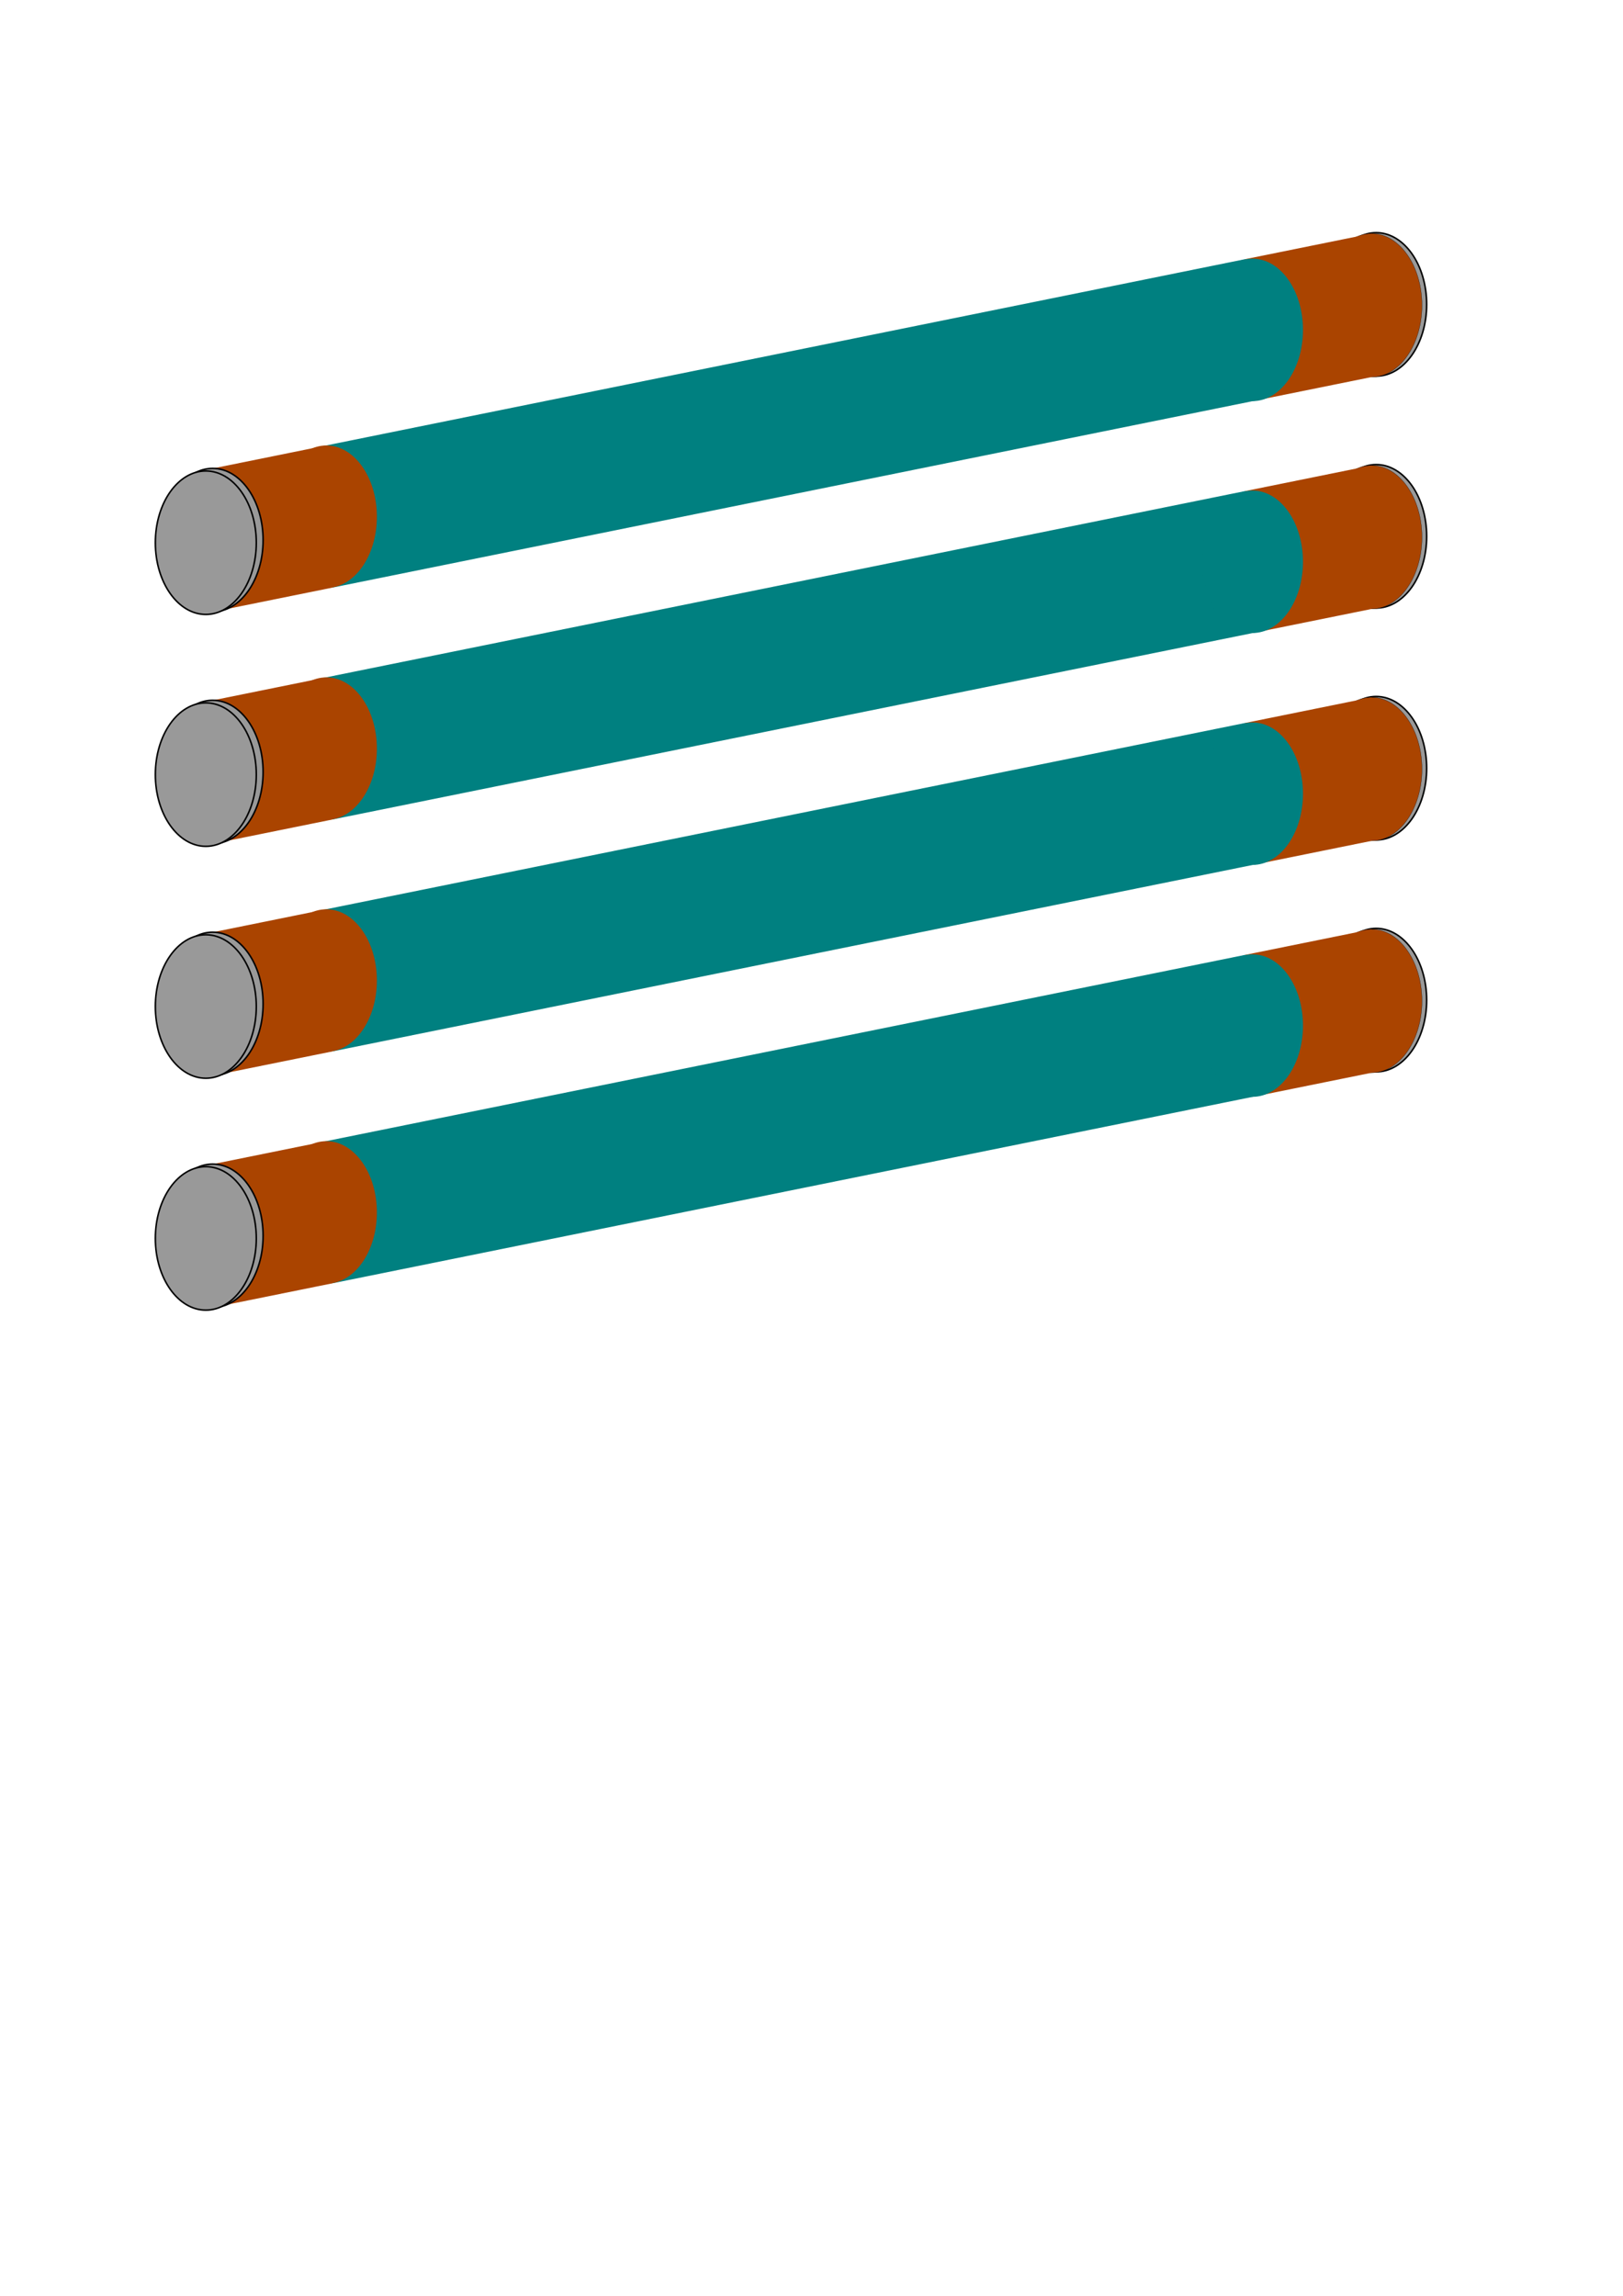 <?xml version="1.0" encoding="UTF-8" standalone="no"?>
<!-- Created with Inkscape (http://www.inkscape.org/) -->

<svg
   width="210mm"
   height="297mm"
   viewBox="0 0 210 297"
   version="1.1"
   id="svg101504"
   inkscape:version="1.2.2 (732a01da63, 2022-12-09)"
   sodipodi:docname="Bar_V11.svg"
   xmlns:inkscape="http://www.inkscape.org/namespaces/inkscape"
   xmlns:sodipodi="http://sodipodi.sourceforge.net/DTD/sodipodi-0.dtd"
   xmlns="http://www.w3.org/2000/svg"
   xmlns:svg="http://www.w3.org/2000/svg">
  <sodipodi:namedview
     id="namedview101506"
     pagecolor="#ffffff"
     bordercolor="#000000"
     borderopacity="0.25"
     inkscape:showpageshadow="2"
     inkscape:pageopacity="0.0"
     inkscape:pagecheckerboard="0"
     inkscape:deskcolor="#d1d1d1"
     inkscape:document-units="mm"
     showgrid="false"
     inkscape:zoom="1.5393939"
     inkscape:cx="137.06693"
     inkscape:cy="481.68307"
     inkscape:window-width="2400"
     inkscape:window-height="1271"
     inkscape:window-x="2391"
     inkscape:window-y="72"
     inkscape:window-maximized="1"
     inkscape:current-layer="layer1" />
  <defs
     id="defs101501">
    <marker
       style="overflow:visible"
       id="Dot-6-4-7-6-0"
       refX="0"
       refY="0"
       orient="auto"
       inkscape:stockid="Dot"
       markerWidth="5.667"
       markerHeight="5.667"
       viewBox="0 0 5.667 5.667"
       inkscape:isstock="true"
       inkscape:collect="always"
       preserveAspectRatio="xMidYMid">
      <path
         transform="scale(0.5)"
         style="fill:context-stroke;fill-rule:evenodd;stroke:context-stroke;stroke-width:1pt"
         d="M 5,0 C 5,2.76 2.76,5 0,5 -2.76,5 -5,2.76 -5,0 c 0,-2.76 2.3,-5 5,-5 2.76,0 5,2.24 5,5 z"
         id="Dot1-7-8-9-2-6"
         sodipodi:nodetypes="sssss" />
    </marker>
    <marker
       style="overflow:visible"
       id="Dot-6-4-6-2-5-4"
       refX="0"
       refY="0"
       orient="auto"
       inkscape:stockid="Dot"
       markerWidth="5.667"
       markerHeight="5.667"
       viewBox="0 0 5.667 5.667"
       inkscape:isstock="true"
       inkscape:collect="always"
       preserveAspectRatio="xMidYMid">
      <path
         transform="scale(0.5)"
         style="fill:context-stroke;fill-rule:evenodd;stroke:context-stroke;stroke-width:1pt"
         d="M 5,0 C 5,2.76 2.76,5 0,5 -2.76,5 -5,2.76 -5,0 c 0,-2.76 2.3,-5 5,-5 2.76,0 5,2.24 5,5 z"
         id="Dot1-7-8-7-0-3-6"
         sodipodi:nodetypes="sssss" />
    </marker>
    <marker
       style="overflow:visible"
       id="Dot-6-4-6-2-5-4-9"
       refX="0"
       refY="0"
       orient="auto"
       inkscape:stockid="Dot"
       markerWidth="5.667"
       markerHeight="5.667"
       viewBox="0 0 5.667 5.667"
       inkscape:isstock="true"
       inkscape:collect="always"
       preserveAspectRatio="xMidYMid">
      <path
         transform="scale(0.5)"
         style="fill:context-stroke;fill-rule:evenodd;stroke:context-stroke;stroke-width:1pt"
         d="M 5,0 C 5,2.76 2.76,5 0,5 -2.76,5 -5,2.76 -5,0 c 0,-2.76 2.3,-5 5,-5 2.76,0 5,2.24 5,5 z"
         id="Dot1-7-8-7-0-3-6-7"
         sodipodi:nodetypes="sssss" />
    </marker>
    <marker
       style="overflow:visible"
       id="Dot-6-4-7-6-0-7"
       refX="0"
       refY="0"
       orient="auto"
       inkscape:stockid="Dot"
       markerWidth="5.667"
       markerHeight="5.667"
       viewBox="0 0 5.667 5.667"
       inkscape:isstock="true"
       inkscape:collect="always"
       preserveAspectRatio="xMidYMid">
      <path
         transform="scale(0.5)"
         style="fill:context-stroke;fill-rule:evenodd;stroke:context-stroke;stroke-width:1pt"
         d="M 5,0 C 5,2.76 2.76,5 0,5 -2.76,5 -5,2.76 -5,0 c 0,-2.76 2.3,-5 5,-5 2.76,0 5,2.24 5,5 z"
         id="Dot1-7-8-9-2-6-5"
         sodipodi:nodetypes="sssss" />
    </marker>
    <marker
       style="overflow:visible"
       id="Dot-6-4-6-2-5-4-9-6"
       refX="0"
       refY="0"
       orient="auto"
       inkscape:stockid="Dot"
       markerWidth="5.667"
       markerHeight="5.667"
       viewBox="0 0 5.667 5.667"
       inkscape:isstock="true"
       inkscape:collect="always"
       preserveAspectRatio="xMidYMid">
      <path
         transform="scale(0.5)"
         style="fill:context-stroke;fill-rule:evenodd;stroke:context-stroke;stroke-width:1pt"
         d="M 5,0 C 5,2.76 2.76,5 0,5 -2.76,5 -5,2.76 -5,0 c 0,-2.76 2.3,-5 5,-5 2.76,0 5,2.24 5,5 z"
         id="Dot1-7-8-7-0-3-6-7-2"
         sodipodi:nodetypes="sssss" />
    </marker>
    <marker
       style="overflow:visible"
       id="Dot-6-4-6-2-5-4-5"
       refX="0"
       refY="0"
       orient="auto"
       inkscape:stockid="Dot"
       markerWidth="5.667"
       markerHeight="5.667"
       viewBox="0 0 5.667 5.667"
       inkscape:isstock="true"
       inkscape:collect="always"
       preserveAspectRatio="xMidYMid">
      <path
         transform="scale(0.5)"
         style="fill:context-stroke;fill-rule:evenodd;stroke:context-stroke;stroke-width:1pt"
         d="M 5,0 C 5,2.76 2.76,5 0,5 -2.76,5 -5,2.76 -5,0 c 0,-2.76 2.3,-5 5,-5 2.76,0 5,2.24 5,5 z"
         id="Dot1-7-8-7-0-3-6-3"
         sodipodi:nodetypes="sssss" />
    </marker>
    <marker
       style="overflow:visible"
       id="Dot-6-4-7-6-0-73"
       refX="0"
       refY="0"
       orient="auto"
       inkscape:stockid="Dot"
       markerWidth="5.667"
       markerHeight="5.667"
       viewBox="0 0 5.667 5.667"
       inkscape:isstock="true"
       inkscape:collect="always"
       preserveAspectRatio="xMidYMid">
      <path
         transform="scale(0.5)"
         style="fill:context-stroke;fill-rule:evenodd;stroke:context-stroke;stroke-width:1pt"
         d="M 5,0 C 5,2.76 2.76,5 0,5 -2.76,5 -5,2.76 -5,0 c 0,-2.76 2.3,-5 5,-5 2.76,0 5,2.24 5,5 z"
         id="Dot1-7-8-9-2-6-51"
         sodipodi:nodetypes="sssss" />
    </marker>
    <marker
       style="overflow:visible"
       id="Dot-6-4-6-2-5-4-9-4"
       refX="0"
       refY="0"
       orient="auto"
       inkscape:stockid="Dot"
       markerWidth="5.667"
       markerHeight="5.667"
       viewBox="0 0 5.667 5.667"
       inkscape:isstock="true"
       inkscape:collect="always"
       preserveAspectRatio="xMidYMid">
      <path
         transform="scale(0.5)"
         style="fill:context-stroke;fill-rule:evenodd;stroke:context-stroke;stroke-width:1pt"
         d="M 5,0 C 5,2.76 2.76,5 0,5 -2.76,5 -5,2.76 -5,0 c 0,-2.76 2.3,-5 5,-5 2.76,0 5,2.24 5,5 z"
         id="Dot1-7-8-7-0-3-6-7-6"
         sodipodi:nodetypes="sssss" />
    </marker>
    <marker
       style="overflow:visible"
       id="Dot-6-4-6-2-5-4-3"
       refX="0"
       refY="0"
       orient="auto"
       inkscape:stockid="Dot"
       markerWidth="5.667"
       markerHeight="5.667"
       viewBox="0 0 5.667 5.667"
       inkscape:isstock="true"
       inkscape:collect="always"
       preserveAspectRatio="xMidYMid">
      <path
         transform="scale(0.5)"
         style="fill:context-stroke;fill-rule:evenodd;stroke:context-stroke;stroke-width:1pt"
         d="M 5,0 C 5,2.76 2.76,5 0,5 -2.76,5 -5,2.76 -5,0 c 0,-2.76 2.3,-5 5,-5 2.76,0 5,2.24 5,5 z"
         id="Dot1-7-8-7-0-3-6-70"
         sodipodi:nodetypes="sssss" />
    </marker>
    <marker
       style="overflow:visible"
       id="Dot-6-4-7-6-0-8"
       refX="0"
       refY="0"
       orient="auto"
       inkscape:stockid="Dot"
       markerWidth="5.667"
       markerHeight="5.667"
       viewBox="0 0 5.667 5.667"
       inkscape:isstock="true"
       inkscape:collect="always"
       preserveAspectRatio="xMidYMid">
      <path
         transform="scale(0.5)"
         style="fill:context-stroke;fill-rule:evenodd;stroke:context-stroke;stroke-width:1pt"
         d="M 5,0 C 5,2.76 2.76,5 0,5 -2.76,5 -5,2.76 -5,0 c 0,-2.76 2.3,-5 5,-5 2.76,0 5,2.24 5,5 z"
         id="Dot1-7-8-9-2-6-9"
         sodipodi:nodetypes="sssss" />
    </marker>
    <marker
       style="overflow:visible"
       id="Dot-6-4-6-2-5-4-9-3"
       refX="0"
       refY="0"
       orient="auto"
       inkscape:stockid="Dot"
       markerWidth="5.667"
       markerHeight="5.667"
       viewBox="0 0 5.667 5.667"
       inkscape:isstock="true"
       inkscape:collect="always"
       preserveAspectRatio="xMidYMid">
      <path
         transform="scale(0.5)"
         style="fill:context-stroke;fill-rule:evenodd;stroke:context-stroke;stroke-width:1pt"
         d="M 5,0 C 5,2.76 2.76,5 0,5 -2.76,5 -5,2.76 -5,0 c 0,-2.76 2.3,-5 5,-5 2.76,0 5,2.24 5,5 z"
         id="Dot1-7-8-7-0-3-6-7-7"
         sodipodi:nodetypes="sssss" />
    </marker>
    <marker
       style="overflow:visible"
       id="Dot-6-4-6-2-5-4-38"
       refX="0"
       refY="0"
       orient="auto"
       inkscape:stockid="Dot"
       markerWidth="5.667"
       markerHeight="5.667"
       viewBox="0 0 5.667 5.667"
       inkscape:isstock="true"
       inkscape:collect="always"
       preserveAspectRatio="xMidYMid">
      <path
         transform="scale(0.5)"
         style="fill:context-stroke;fill-rule:evenodd;stroke:context-stroke;stroke-width:1pt"
         d="M 5,0 C 5,2.76 2.76,5 0,5 -2.76,5 -5,2.76 -5,0 c 0,-2.76 2.3,-5 5,-5 2.76,0 5,2.24 5,5 z"
         id="Dot1-7-8-7-0-3-6-8"
         sodipodi:nodetypes="sssss" />
    </marker>
  </defs>
  <g
     inkscape:label="Calque 1"
     inkscape:groupmode="layer"
     id="layer1">
    <ellipse
       style="fill:#999999;stroke:#000000;stroke-width:0.2;stroke-dasharray:none;paint-order:markers stroke fill"
       id="path27054-3-6-46-9-6"
       cx="178.065"
       cy="39.381"
       rx="6.531"
       ry="9.281" />
    <ellipse
       style="fill:#999999;stroke:#000000;stroke-width:0.2;stroke-dasharray:none;paint-order:markers stroke fill"
       id="path27054-3-6-46-9-6-2"
       cx="178.066"
       cy="69.381"
       rx="6.531"
       ry="9.281" />
    <ellipse
       style="fill:#999999;stroke:#000000;stroke-width:0.2;stroke-dasharray:none;paint-order:markers stroke fill"
       id="path27054-3-6-46-9-6-8"
       cx="178.065"
       cy="99.381"
       rx="6.531"
       ry="9.281" />
    <ellipse
       style="fill:#999999;stroke:#000000;stroke-width:0.2;stroke-dasharray:none;paint-order:markers stroke fill"
       id="path27054-3-6-46-9-6-4"
       cx="178.065"
       cy="129.381"
       rx="6.531"
       ry="9.281" />
    <g
       id="b11-s3">
      <g
         id="44"
         transform="translate(0.015,10.794)">
        <ellipse
           style="fill:#aa4400;stroke:#000000;stroke-width:0.03;stroke-dasharray:none;marker-mid:url(#Dot-6-4-7-6-0);paint-order:markers stroke fill"
           id="path27054-3-6-4-8-3"
           cx="177.441"
           cy="28.703"
           rx="6.531"
           ry="9.281" />
        <path
           id="path106776"
           style="fill:#aa4400;stroke:#000000;stroke-width:0.033;stroke-dasharray:none;stroke-opacity:0;paint-order:markers stroke fill"
           d="m 177.461,19.416 -16.365,3.317 1.666,18.228 14.705,-2.979 z" />
      </g>
      <g
         id="44-3"
         transform="translate(0.015,40.794)">
        <ellipse
           style="fill:#aa4400;stroke:#000000;stroke-width:0.03;stroke-dasharray:none;marker-mid:url(#Dot-6-4-7-6-0-7);paint-order:markers stroke fill"
           id="path27054-3-6-4-8-3-4"
           cx="177.441"
           cy="28.703"
           rx="6.531"
           ry="9.281" />
        <path
           id="path106776-5"
           style="fill:#aa4400;stroke:#000000;stroke-width:0.033;stroke-dasharray:none;stroke-opacity:0;paint-order:markers stroke fill"
           d="m 177.461,19.416 -16.365,3.317 1.666,18.228 14.705,-2.979 z" />
      </g>
      <g
         id="44-1"
         transform="translate(0.015,70.794)">
        <ellipse
           style="fill:#aa4400;stroke:#000000;stroke-width:0.03;stroke-dasharray:none;marker-mid:url(#Dot-6-4-7-6-0-73);paint-order:markers stroke fill"
           id="path27054-3-6-4-8-3-7"
           cx="177.441"
           cy="28.703"
           rx="6.531"
           ry="9.281" />
        <path
           id="path106776-3"
           style="fill:#aa4400;stroke:#000000;stroke-width:0.033;stroke-dasharray:none;stroke-opacity:0;paint-order:markers stroke fill"
           d="m 177.461,19.416 -16.365,3.317 1.666,18.228 14.705,-2.979 z" />
      </g>
      <g
         id="44-0"
         transform="translate(0.015,100.794)">
        <ellipse
           style="fill:#aa4400;stroke:#000000;stroke-width:0.03;stroke-dasharray:none;marker-mid:url(#Dot-6-4-7-6-0-8);paint-order:markers stroke fill"
           id="path27054-3-6-4-8-3-2"
           cx="177.441"
           cy="28.703"
           rx="6.531"
           ry="9.281" />
        <path
           id="path106776-6"
           style="fill:#aa4400;stroke:#000000;stroke-width:0.033;stroke-dasharray:none;stroke-opacity:0;paint-order:markers stroke fill"
           d="m 177.461,19.416 -16.365,3.317 1.666,18.228 14.705,-2.979 z" />
      </g>
    </g>
    <g
       id="b11-s2">
      <g
         id="b11-s44"
         style="fill:#008080;stroke:#000000;stroke-opacity:0"
         transform="translate(0.015,10.794)">
        <path
           id="path106773"
           style="fill:#008080;stroke:#000000;stroke-width:0.033;stroke-dasharray:none;stroke-opacity:0;paint-order:markers stroke fill"
           d="M 162.761,40.961 161.096,22.732 41.718,46.926 43.012,65.219 Z" />
        <ellipse
           style="fill:#008080;stroke:#000000;stroke-width:0.03;stroke-dasharray:none;stroke-opacity:0;marker-mid:url(#Dot-6-4-6-2-5-4-9);paint-order:markers stroke fill"
           id="path27054-3-6-1-9-8-3-5"
           cx="162.046"
           cy="31.883"
           rx="6.531"
           ry="9.215" />
      </g>
      <g
         id="b11-s44-7"
         style="fill:#008080;stroke:#000000;stroke-opacity:0"
         transform="translate(0.015,40.794)">
        <path
           id="path106773-9"
           style="fill:#008080;stroke:#000000;stroke-width:0.033;stroke-dasharray:none;stroke-opacity:0;paint-order:markers stroke fill"
           d="M 162.761,40.961 161.096,22.732 41.718,46.926 43.012,65.219 Z" />
        <ellipse
           style="fill:#008080;stroke:#000000;stroke-width:0.03;stroke-dasharray:none;stroke-opacity:0;marker-mid:url(#Dot-6-4-6-2-5-4-9-6);paint-order:markers stroke fill"
           id="path27054-3-6-1-9-8-3-5-1"
           cx="162.046"
           cy="31.883"
           rx="6.531"
           ry="9.215" />
      </g>
      <g
         id="b11-s44-9"
         style="fill:#008080;stroke:#000000;stroke-opacity:0"
         transform="translate(0.015,70.794)">
        <path
           id="path106773-3"
           style="fill:#008080;stroke:#000000;stroke-width:0.033;stroke-dasharray:none;stroke-opacity:0;paint-order:markers stroke fill"
           d="M 162.761,40.961 161.096,22.732 41.718,46.926 43.012,65.219 Z" />
        <ellipse
           style="fill:#008080;stroke:#000000;stroke-width:0.03;stroke-dasharray:none;stroke-opacity:0;marker-mid:url(#Dot-6-4-6-2-5-4-9-4);paint-order:markers stroke fill"
           id="path27054-3-6-1-9-8-3-5-9"
           cx="162.046"
           cy="31.883"
           rx="6.531"
           ry="9.215" />
      </g>
      <g
         id="b11-s44-5"
         style="fill:#008080;stroke:#000000;stroke-opacity:0"
         transform="translate(0.015,100.794)">
        <path
           id="path106773-7"
           style="fill:#008080;stroke:#000000;stroke-width:0.033;stroke-dasharray:none;stroke-opacity:0;paint-order:markers stroke fill"
           d="M 162.761,40.961 161.096,22.732 41.718,46.926 43.012,65.219 Z" />
        <ellipse
           style="fill:#008080;stroke:#000000;stroke-width:0.03;stroke-dasharray:none;stroke-opacity:0;marker-mid:url(#Dot-6-4-6-2-5-4-9-3);paint-order:markers stroke fill"
           id="path27054-3-6-1-9-8-3-5-0"
           cx="162.046"
           cy="31.883"
           rx="6.531"
           ry="9.215" />
      </g>
    </g>
    <g
       id="b11-s1">
      <g
         id="b11-s144"
         transform="translate(0.015,10.794)">
        <path
           id="Base-61-9"
           style="fill:#aa4400;stroke:#000000;stroke-width:0.033;stroke-dasharray:none;stroke-opacity:0;paint-order:markers stroke fill"
           d="m 43.012,65.219 -1.294,-18.292 -14.219,2.882 0.01,18.551 z" />
        <ellipse
           style="fill:#aa4400;stroke:#000000;stroke-width:0.03;stroke-dasharray:none;stroke-opacity:0;marker-mid:url(#Dot-6-4-6-2-5-4);paint-order:markers stroke fill"
           id="path27054-3-6-1-9-8-3"
           cx="42.218"
           cy="56.051"
           rx="6.531"
           ry="9.215" />
      </g>
      <g
         id="b11-s144-3"
         transform="translate(0.015,40.794)">
        <path
           id="Base-61-9-9"
           style="fill:#aa4400;stroke:#000000;stroke-width:0.033;stroke-dasharray:none;stroke-opacity:0;paint-order:markers stroke fill"
           d="m 43.012,65.219 -1.294,-18.292 -14.219,2.882 0.01,18.551 z" />
        <ellipse
           style="fill:#aa4400;stroke:#000000;stroke-width:0.03;stroke-dasharray:none;stroke-opacity:0;marker-mid:url(#Dot-6-4-6-2-5-4-5);paint-order:markers stroke fill"
           id="path27054-3-6-1-9-8-3-1"
           cx="42.218"
           cy="56.051"
           rx="6.531"
           ry="9.215" />
      </g>
      <g
         id="b11-s144-6"
         transform="translate(0.015,70.794)">
        <path
           id="Base-61-9-97"
           style="fill:#aa4400;stroke:#000000;stroke-width:0.033;stroke-dasharray:none;stroke-opacity:0;paint-order:markers stroke fill"
           d="m 43.012,65.219 -1.294,-18.292 -14.219,2.882 0.01,18.551 z" />
        <ellipse
           style="fill:#aa4400;stroke:#000000;stroke-width:0.03;stroke-dasharray:none;stroke-opacity:0;marker-mid:url(#Dot-6-4-6-2-5-4-3);paint-order:markers stroke fill"
           id="path27054-3-6-1-9-8-3-9"
           cx="42.218"
           cy="56.051"
           rx="6.531"
           ry="9.215" />
      </g>
      <g
         id="b11-s144-4"
         transform="translate(0.015,100.794)">
        <path
           id="Base-61-9-3"
           style="fill:#aa4400;stroke:#000000;stroke-width:0.033;stroke-dasharray:none;stroke-opacity:0;paint-order:markers stroke fill"
           d="m 43.012,65.219 -1.294,-18.292 -14.219,2.882 0.01,18.551 z" />
        <ellipse
           style="fill:#aa4400;stroke:#000000;stroke-width:0.03;stroke-dasharray:none;stroke-opacity:0;marker-mid:url(#Dot-6-4-6-2-5-4-38);paint-order:markers stroke fill"
           id="path27054-3-6-1-9-8-3-4"
           cx="42.218"
           cy="56.051"
           rx="6.531"
           ry="9.215" />
      </g>
    </g>
    <ellipse
       style="fill:#999999;stroke:#000000;stroke-width:0.2;stroke-dasharray:none;paint-order:markers stroke fill"
       id="path27054-3-6-18-4-20"
       cx="27.512"
       cy="159.874"
       rx="6.531"
       ry="9.281" />
    <ellipse
       style="fill:#999999;stroke:#000000;stroke-width:0.2;stroke-dasharray:none;paint-order:markers stroke fill"
       id="path27054-3-6-1-9-8-75"
       cx="26.631"
       cy="160.207"
       rx="6.531"
       ry="9.281" />
    <ellipse
       style="fill:#999999;stroke:#000000;stroke-width:0.2;stroke-dasharray:none;paint-order:markers stroke fill"
       id="path27054-3-6-18-4"
       cx="27.512"
       cy="69.874"
       rx="6.531"
       ry="9.281" />
    <ellipse
       style="fill:#999999;stroke:#000000;stroke-width:0.2;stroke-dasharray:none;paint-order:markers stroke fill"
       id="path27054-3-6-1-9-8"
       cx="26.631"
       cy="70.207"
       rx="6.531"
       ry="9.281" />
    <ellipse
       style="fill:#999999;stroke:#000000;stroke-width:0.2;stroke-dasharray:none;paint-order:markers stroke fill"
       id="path27054-3-6-18-4-6"
       cx="27.512"
       cy="99.874"
       rx="6.531"
       ry="9.281" />
    <ellipse
       style="fill:#999999;stroke:#000000;stroke-width:0.2;stroke-dasharray:none;paint-order:markers stroke fill"
       id="path27054-3-6-1-9-8-0"
       cx="26.631"
       cy="100.207"
       rx="6.531"
       ry="9.281" />
    <ellipse
       style="fill:#999999;stroke:#000000;stroke-width:0.2;stroke-dasharray:none;paint-order:markers stroke fill"
       id="path27054-3-6-18-4-2"
       cx="27.512"
       cy="129.874"
       rx="6.531"
       ry="9.281" />
    <ellipse
       style="fill:#999999;stroke:#000000;stroke-width:0.2;stroke-dasharray:none;paint-order:markers stroke fill"
       id="path27054-3-6-1-9-8-7"
       cx="26.631"
       cy="130.207"
       rx="6.531"
       ry="9.281" />
  </g>
</svg>
